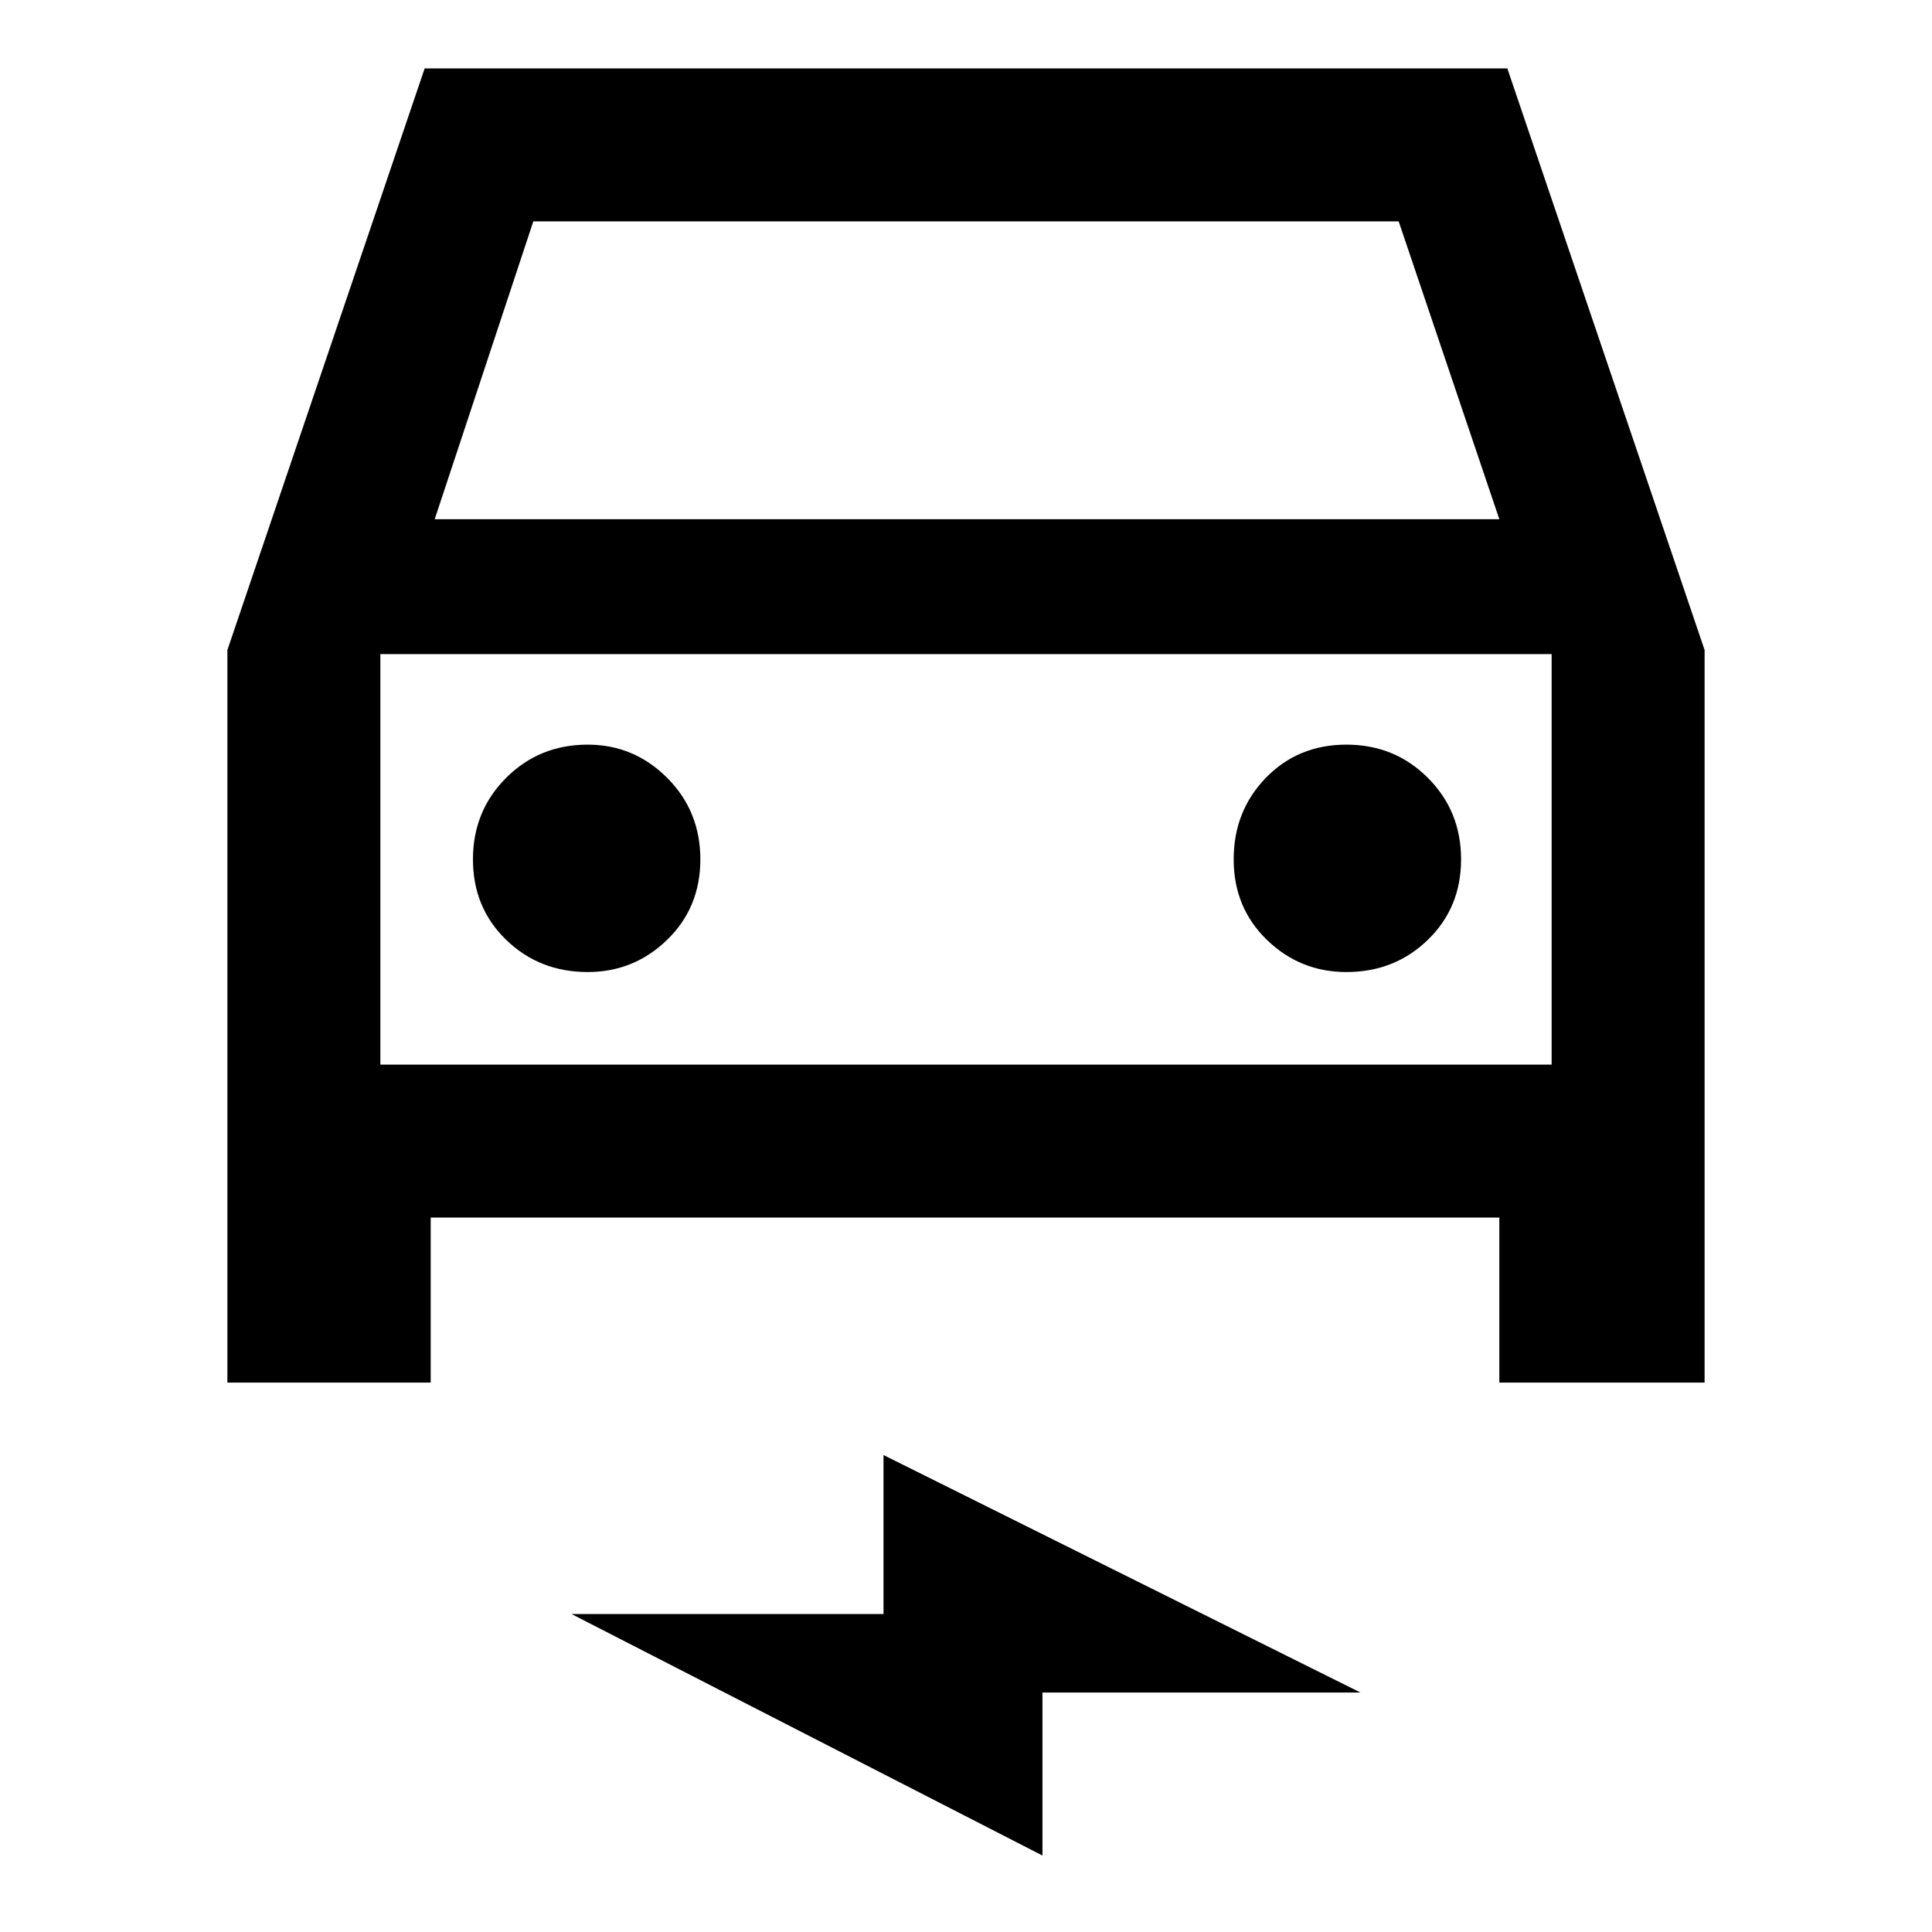 <svg xmlns="http://www.w3.org/2000/svg" height="40" width="40"><path d="M4.708 28.625V13.458L8.792 1.417h22.416l4.084 12.041v15.167h-4.25v-3.417H8.917v3.417ZM9 10.75h22.042l-2.084-6.167H11.042Zm-1.125 2.792v8.5Zm4.292 6.583q.958 0 1.645-.667.688-.666.688-1.666 0-1-.688-1.688-.687-.687-1.645-.687-1 0-1.688.687-.687.688-.687 1.688t.687 1.666q.688.667 1.688.667Zm15.708 0q1 0 1.687-.667.688-.666.688-1.666 0-1-.688-1.688-.687-.687-1.687-.687t-1.667.687q-.666.688-.666 1.688t.687 1.666q.688.667 1.646.667Zm-6.292 18.292-9.75-5h6.459v-3.292l9.875 4.917h-6.584ZM7.875 22.042h24.25v-8.5H7.875Z"/></svg>